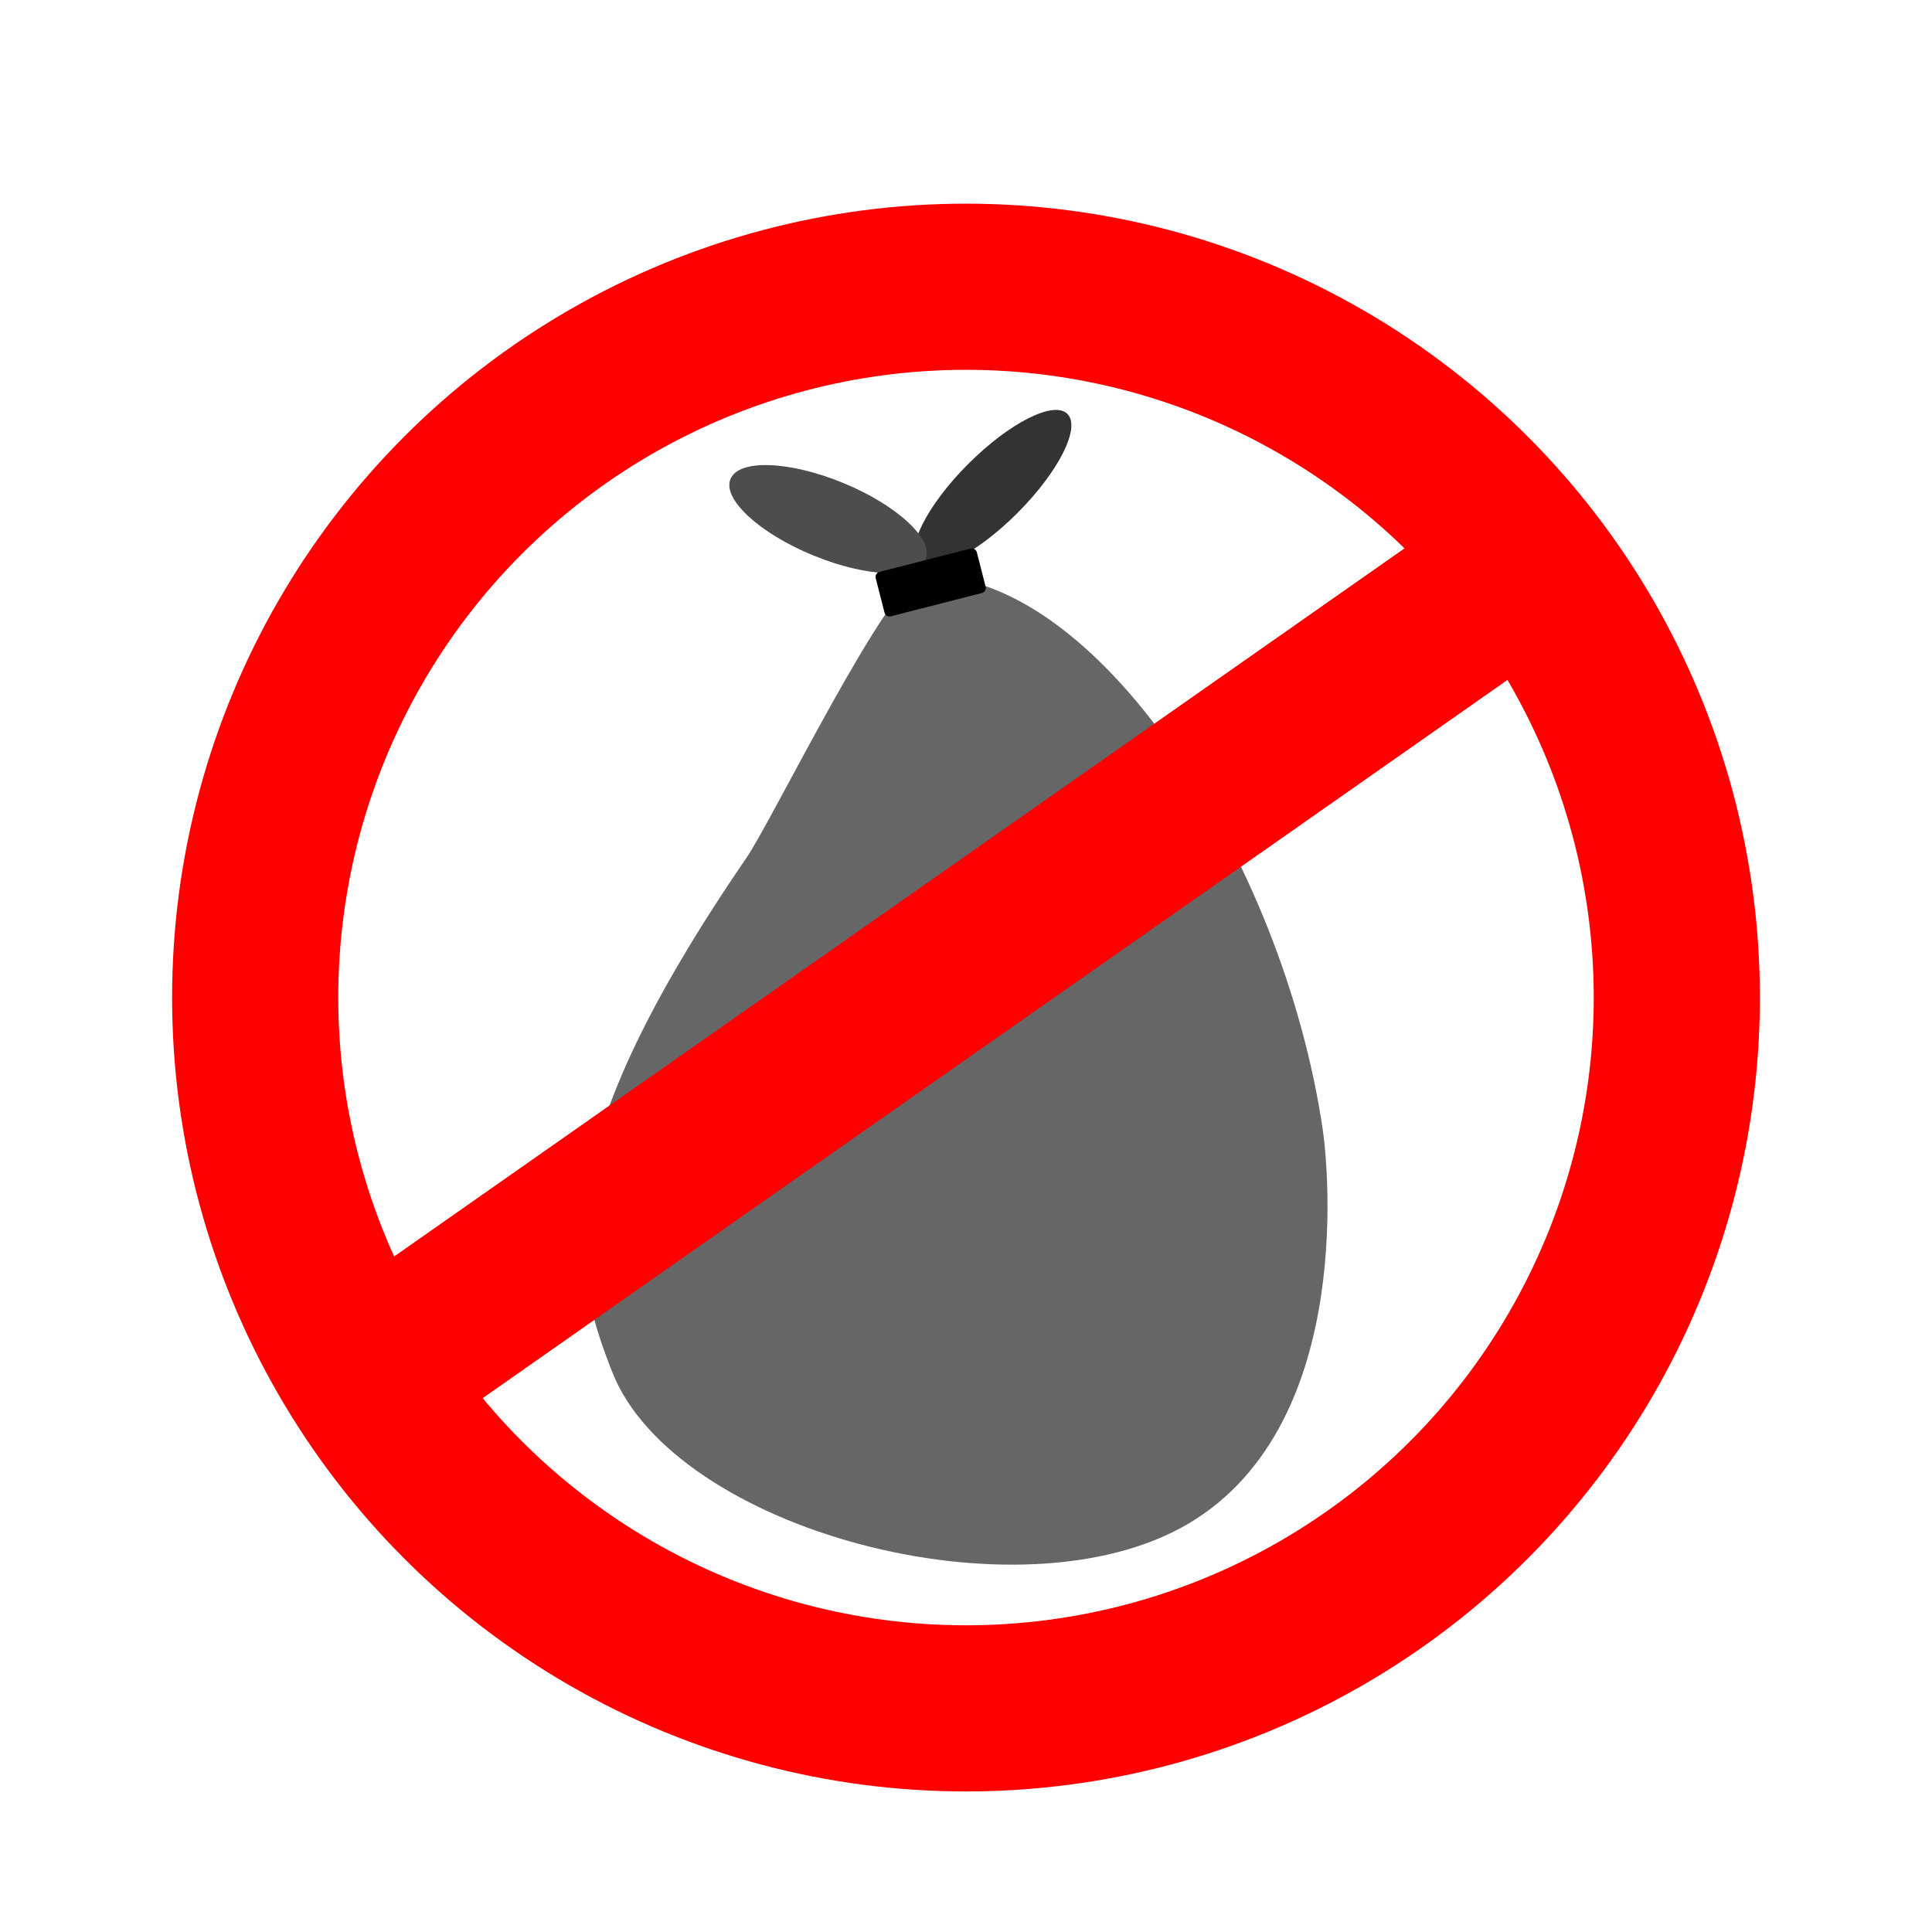 <?xml version="1.0" encoding="utf-8"?>
<!-- Generator: Adobe Illustrator 27.8.1, SVG Export Plug-In . SVG Version: 6.00 Build 0)  -->
<svg version="1.1" id="Layer_1" xmlns="http://www.w3.org/2000/svg" xmlns:xlink="http://www.w3.org/1999/xlink" x="0px" y="0px"
	 viewBox="0 0 3000 3000" style="enable-background:new 0 0 3000 3000;" xml:space="preserve">
<style type="text/css">
	.st0{fill:none;stroke:#FF0000;stroke-width:258;stroke-miterlimit:10;}
	.st1{fill:#666666;}
	.st2{fill:#333333;}
	.st3{fill:#4D4D4D;}
	.st4{fill:#FF0000;}
</style>
<g>
	<circle class="st0" cx="1500" cy="1549" r="1103.75"/>
	<path class="st1" d="M1159.3,1331.71c-309.38,451.68-276.83,624.86-208.77,798.41c96.36,245.76,632.45,389.47,893.63,236.49
		c269.37-157.78,213.43-587.4,210.31-609.01c-61.15-424.3-354.62-875.34-623.74-862.94
		C1382.53,896.88,1199.43,1273.11,1159.3,1331.71z"/>
	
		<ellipse transform="matrix(0.707 -0.707 0.707 0.707 -84.71 1312.41)" class="st2" cx="1541.86" cy="758.46" rx="163.86" ry="53.96"/>
	
		<ellipse transform="matrix(0.38 -0.925 0.925 0.38 52.03 1689.056)" class="st3" cx="1285.54" cy="805.73" rx="60.87" ry="163.86"/>
	<path d="M1524.7,920.84l-141.47,36.16c-4.3,1.1-8.69-1.5-9.78-5.8l-13.64-53.4c-1.1-4.3,1.5-8.69,5.8-9.78l141.47-36.16
		c4.3-1.1,8.69,1.5,9.78,5.8l13.64,53.4C1531.6,915.36,1529.01,919.74,1524.7,920.84z"/>
	
		<rect x="327.71" y="1395.95" transform="matrix(0.819 -0.574 0.574 0.819 -613.683 1105.229)" class="st4" width="2235.09" height="259.05"/>
</g>
</svg>
